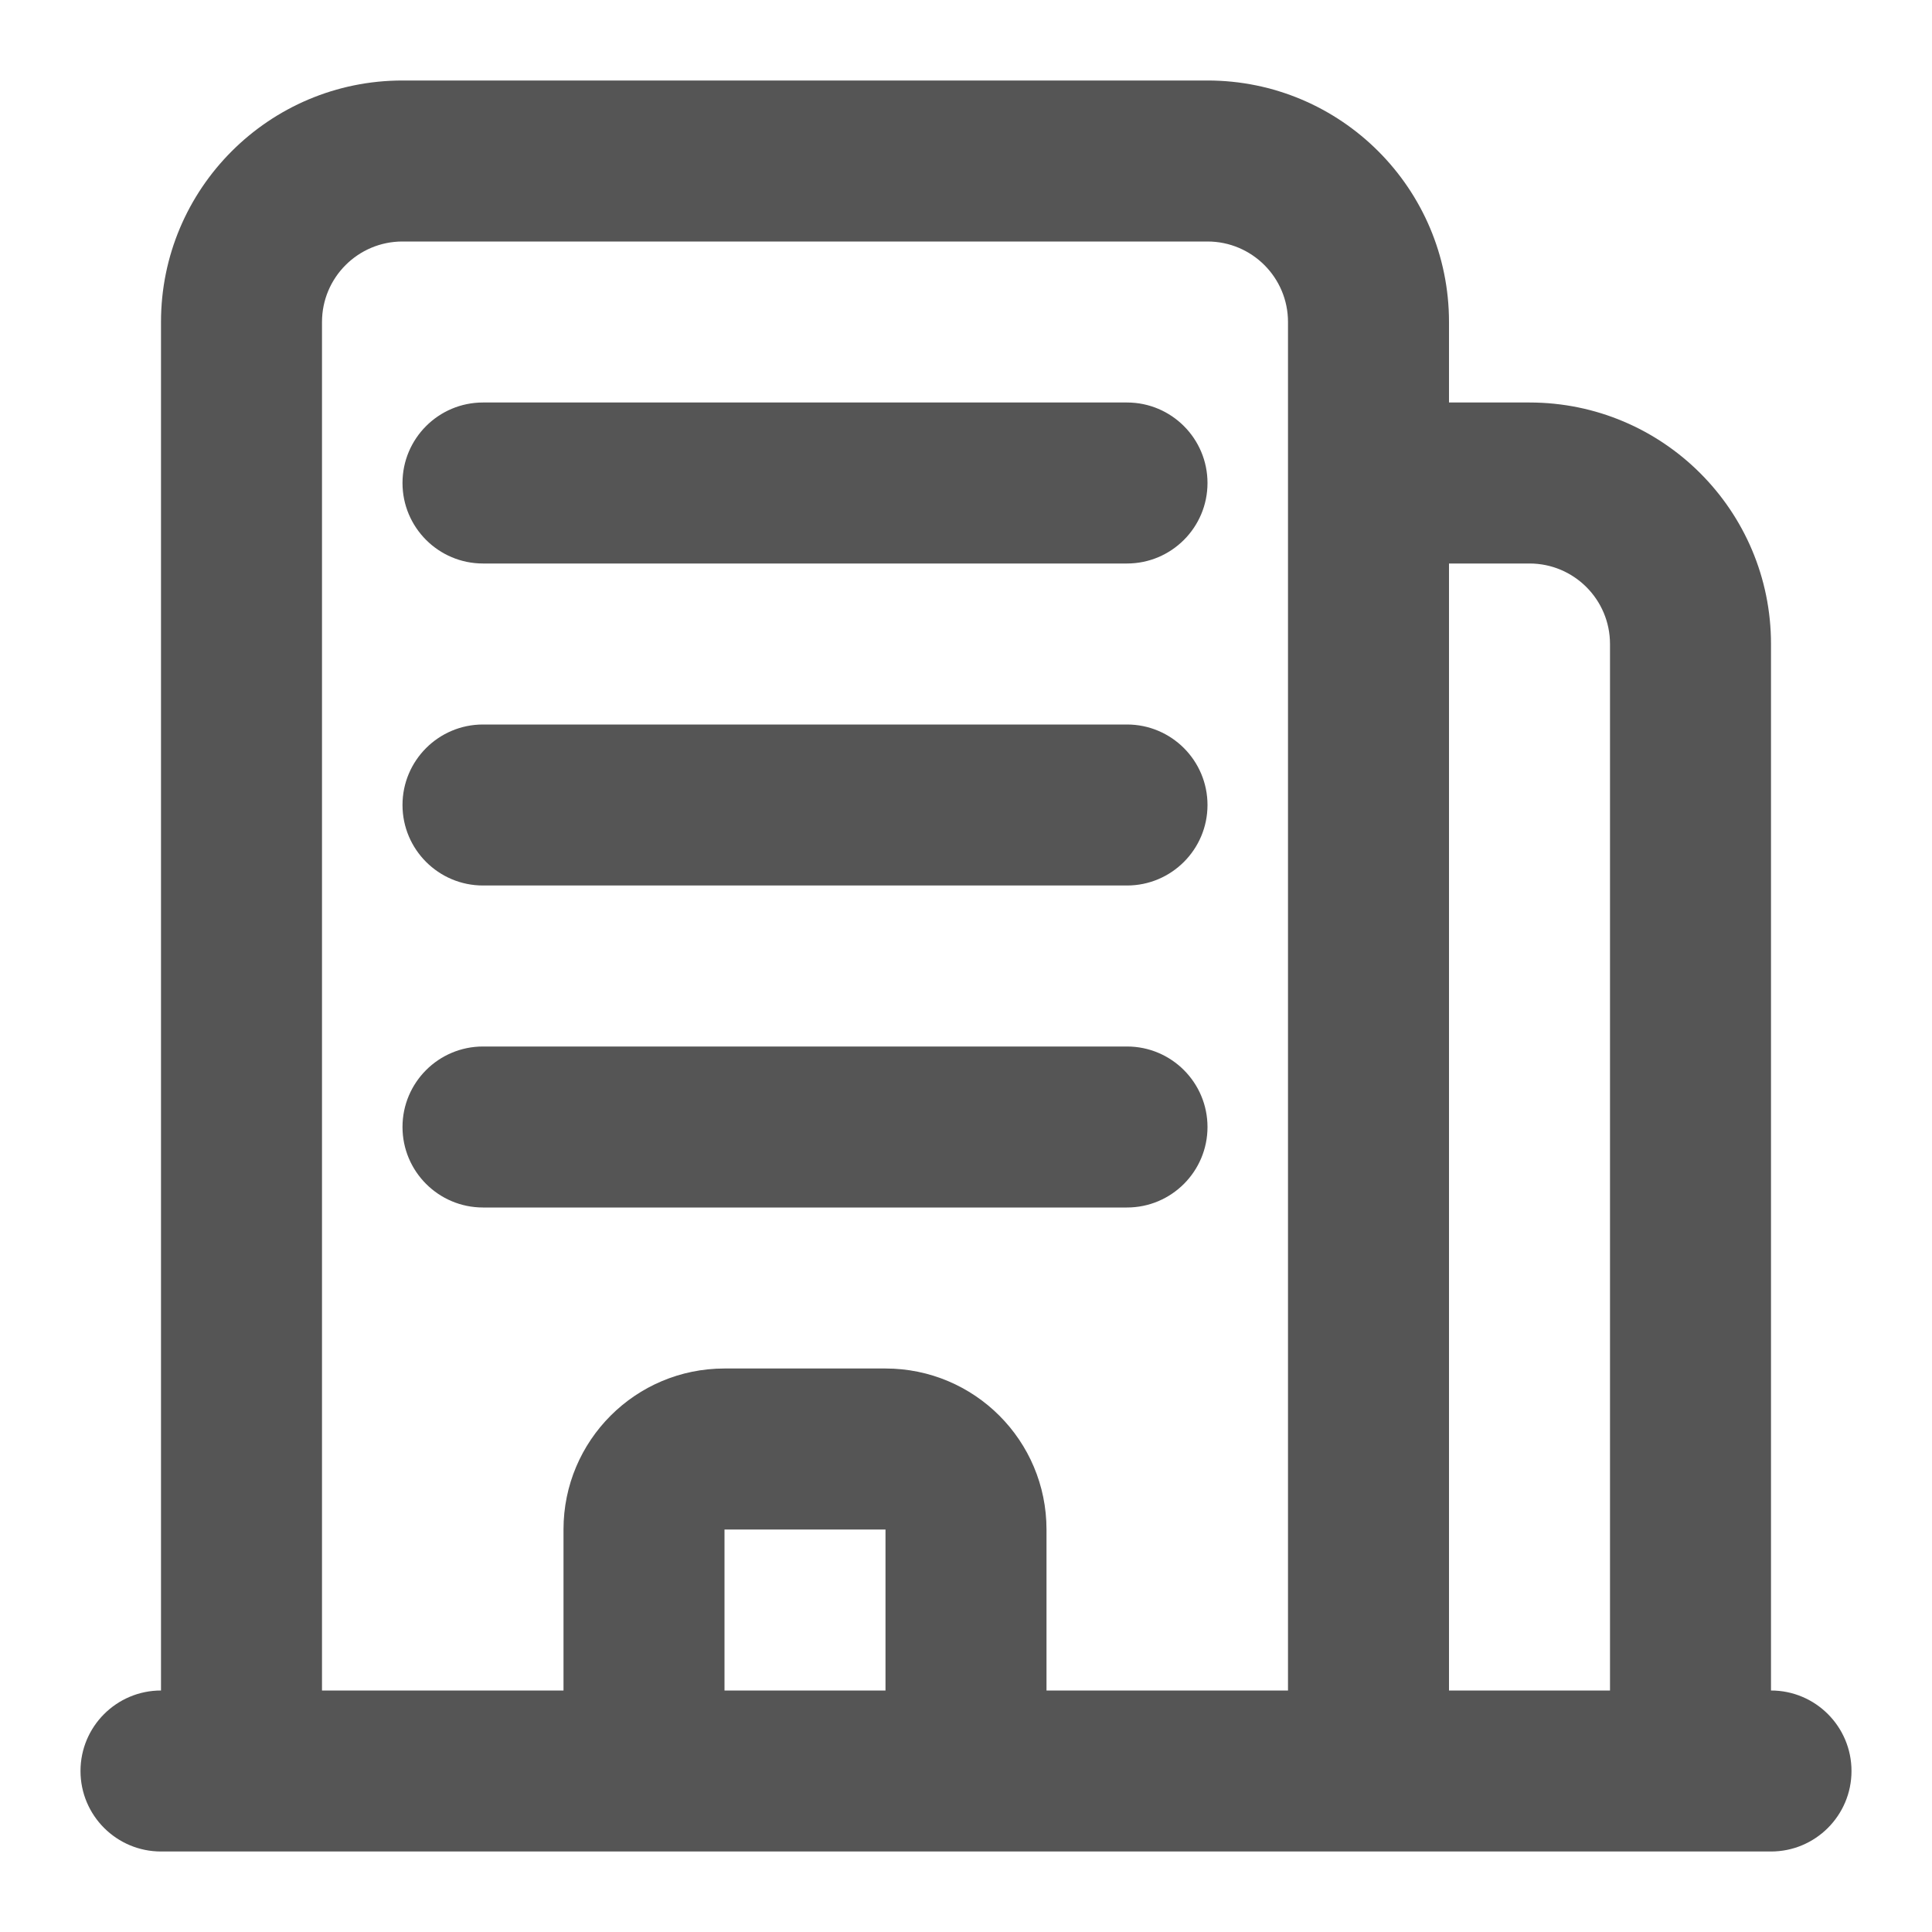 <svg width="24" height="24" viewBox="0 0 24 24" fill="none" xmlns="http://www.w3.org/2000/svg">
<path d="M15 1C16.657 1 18 2.343 18 4V5H19C20.657 5 22 6.343 22 8V21C22.552 21 23 21.448 23 22C23 22.552 22.552 23 22 23H2C1.448 23 1 22.552 1 22C1 21.448 1.448 21 2 21V4C2 2.343 3.343 1 5 1H15ZM5 3C4.448 3 4 3.448 4 4V21H7V19C7 17.895 7.895 17 9 17H11C12.105 17 13 17.895 13 19V21H16V4C16 3.448 15.552 3 15 3H5ZM9 21H11V19H9V21ZM18 21H20V8C20 7.448 19.552 7 19 7H18V21ZM14 13C14.552 13 15 13.448 15 14C15 14.552 14.552 15 14 15H6C5.448 15 5 14.552 5 14C5 13.448 5.448 13 6 13H14ZM14 9C14.552 9 15 9.448 15 10C15 10.552 14.552 11 14 11H6C5.448 11 5 10.552 5 10C5 9.448 5.448 9 6 9H14ZM14 5C14.552 5 15 5.448 15 6C15 6.552 14.552 7 14 7H6C5.448 7 5 6.552 5 6C5 5.448 5.448 5 6 5H14Z" fill="#555555"/>
</svg>

